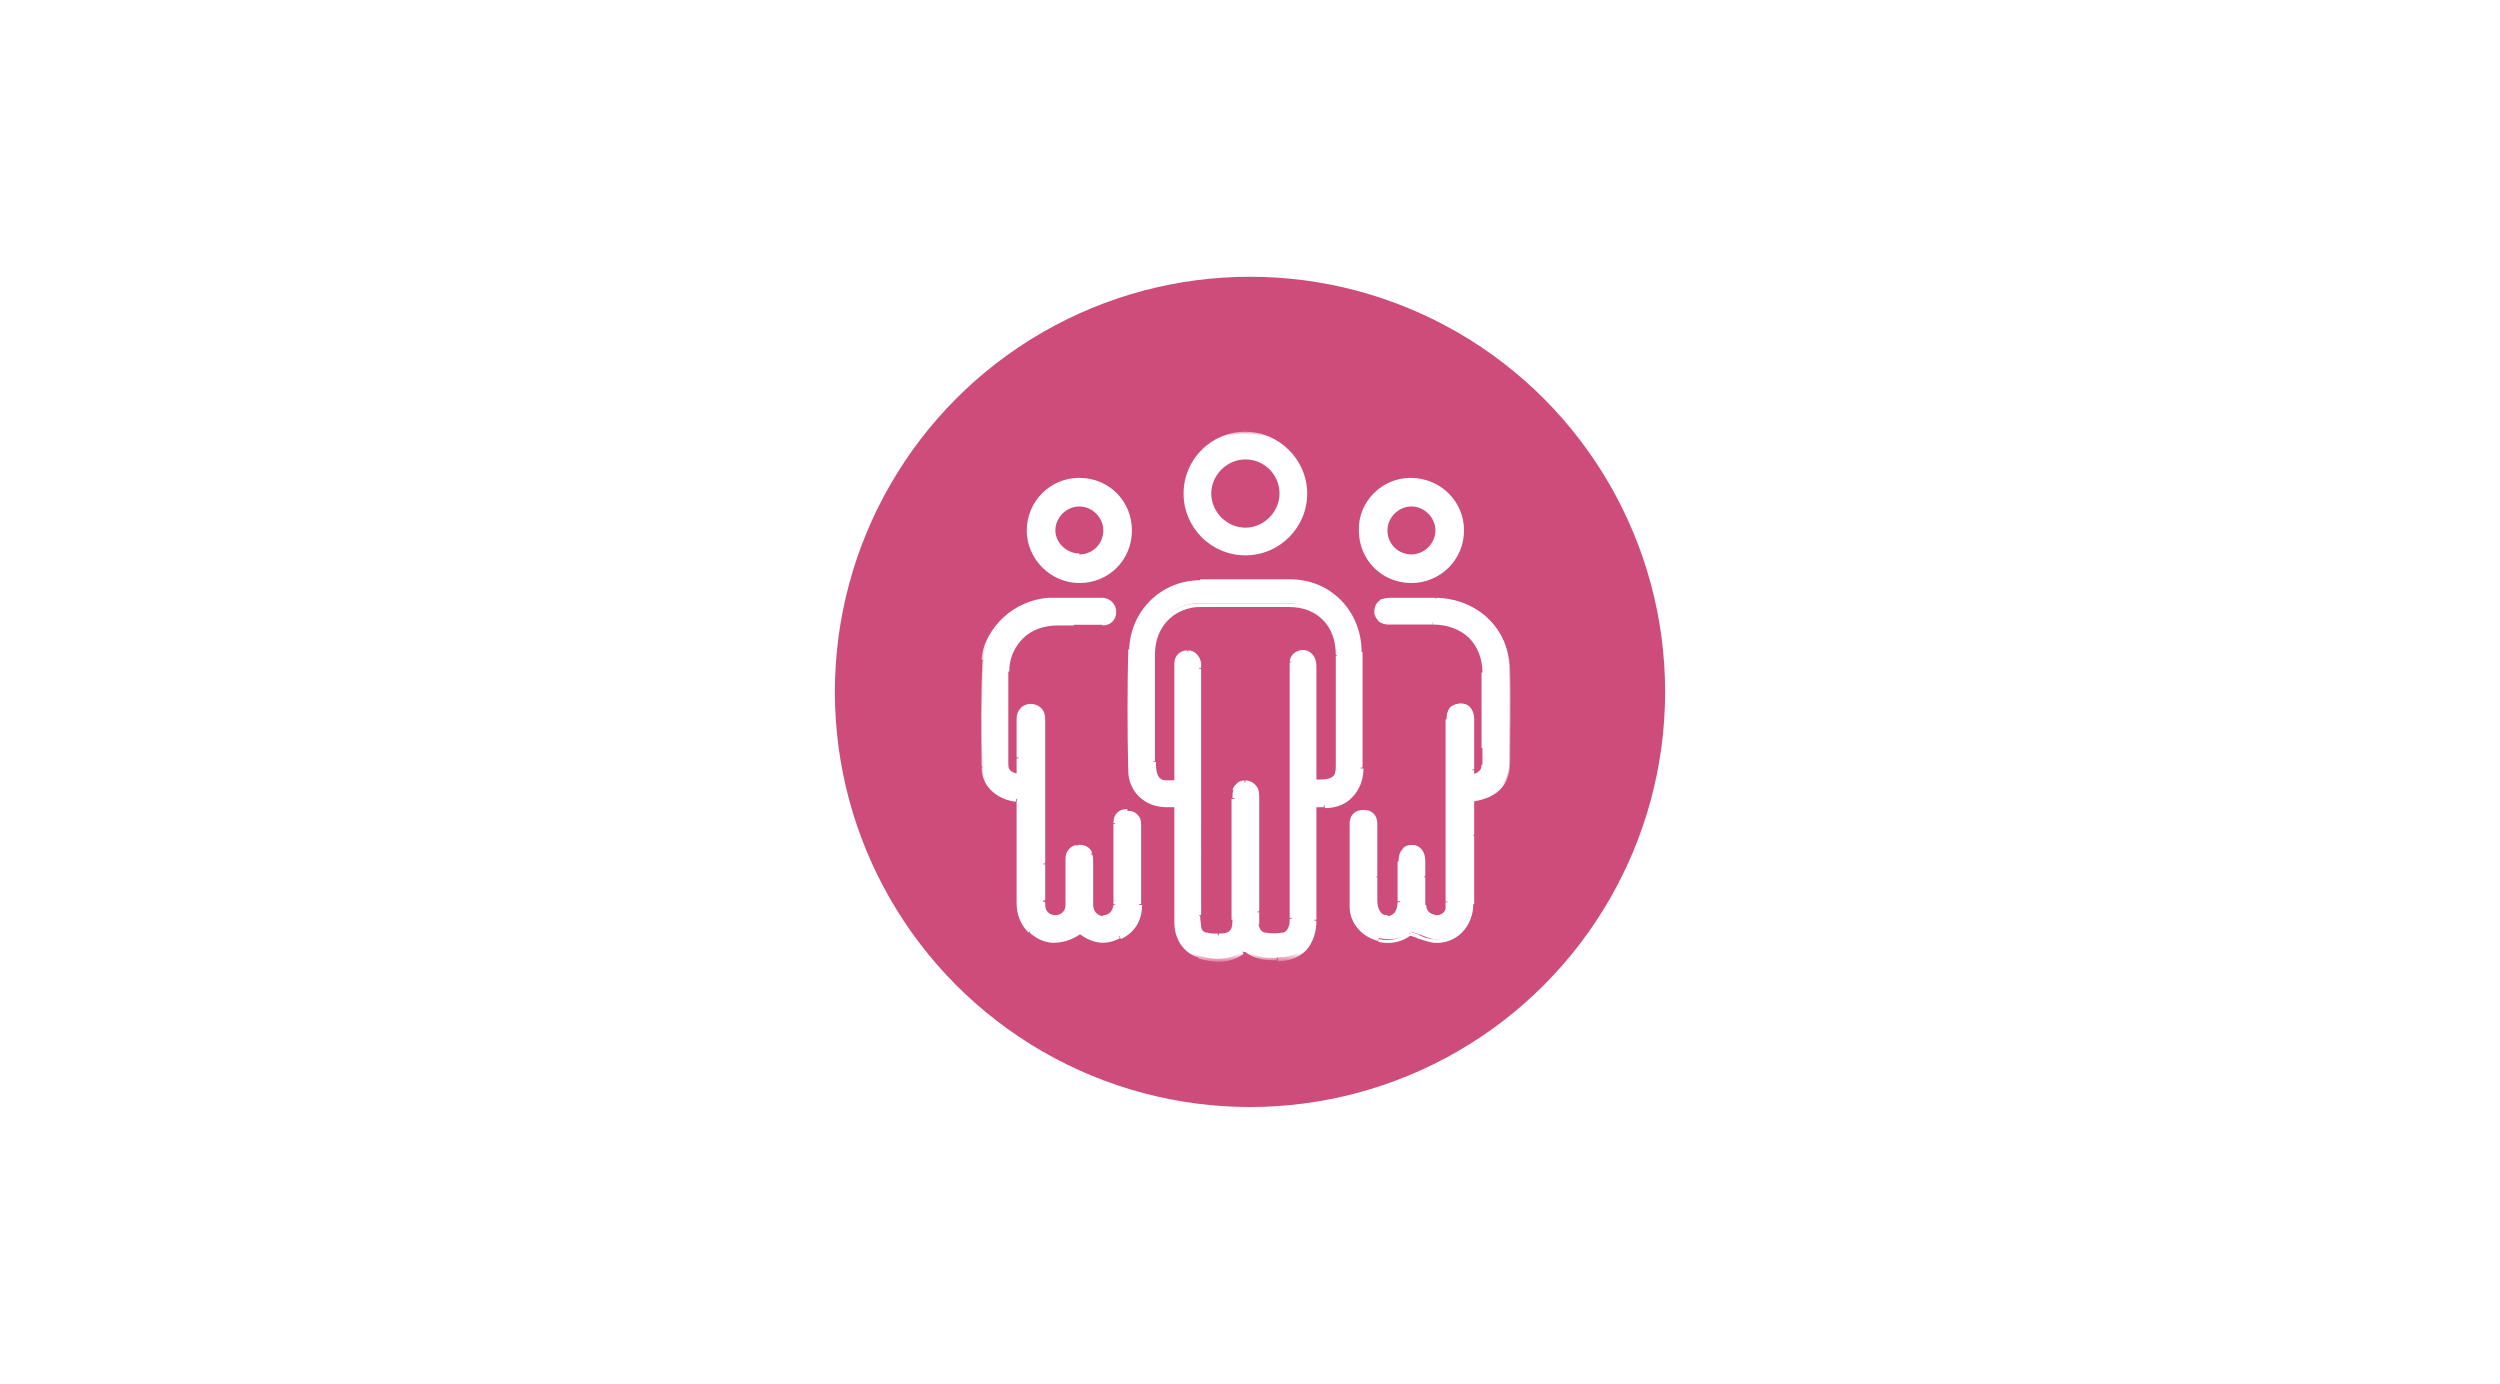 <?xml version="1.0" encoding="utf-8"?>
<!-- Generator: Adobe Illustrator 28.1.0, SVG Export Plug-In . SVG Version: 6.00 Build 0)  -->
<svg version="1.1" id="Layer_1" xmlns="http://www.w3.org/2000/svg" xmlns:xlink="http://www.w3.org/1999/xlink" x="0px" y="0px"
	 viewBox="0 0 271 150" style="enable-background:new 0 0 271 150;" xml:space="preserve">
<style type="text/css">
	.st0{fill:#CE4C7A;}
	.st1{fill-rule:evenodd;clip-rule:evenodd;fill:#FFFFFF;}
	.st2{fill:#FFFFFF;filter:url(#Adobe_OpacityMaskFilter);}
	.st3{fill-rule:evenodd;clip-rule:evenodd;}
	.st4{mask:url(#path-3-outside-1_34_4974_00000115487828541908078990000004583195939956022417_);fill:#FFFFFF;}
</style>
<g>
	<circle class="st0" cx="135.5" cy="75" r="45"/>
	<path class="st1" d="M135,60c3.6,0,6.5-2.9,6.5-6.5c0-3.6-3-6.5-6.5-6.5c-3.6,0-6.5,2.9-6.5,6.5C128.5,57.1,131.4,60,135,60z
		 M131.1,53.5c0-2.2,1.8-3.9,3.9-3.9c2.2,0,3.9,1.8,3.9,3.9c0,2.1-1.8,3.9-3.9,3.9C132.9,57.4,131.1,55.6,131.1,53.5z M142.5,88
		v-0.7h0h1c2.4,0,4-1.6,4-4c0-4.2,0-8.3,0-12.5c0-4.4-3.3-7.7-7.5-7.7c-3.3,0-6.6,0-9.9,0c-4.1,0-7.4,3.2-7.5,7.4
		c-0.1,4.4-0.1,8.7,0,13.1c0,2.2,1.7,3.8,3.9,3.8c0.2,0,0.5,0,0.7,0l0,0h0c0.1,0,0.3,0,0.4,0V88c0,1.1,0,2.2,0,3.3v0v0v0v0
		c0,2.9,0,5.8,0,8.7c0,1.7,0.9,3.2,2.4,3.6c1.6,0.5,3.3,0.5,4.8-0.5c0.1-0.1,0.4-0.1,0.4-0.1c1,0.8,2.1,0.9,3.3,0.8
		c2.5,0,4-1.6,4-4.2V88z M127.5,84v0.6h0c-0.1,0-0.1,0-0.1,0c0,0,0,0,0,0c-1.6,0.1-2.4,0.1-2.4-2.2c0-2.5,0-4.9,0-7.4l0,0l0,0v0l0,0
		v0c0-1.4,0-2.9,0-4.3c0-2.6,1.6-4.7,4-5.2c0.4-0.1,0.8-0.1,1.2-0.1c3.1,0,6.3,0,9.4,0c3.2,0,5.3,2.1,5.3,5.4c0,2.6,0,5.3,0,7.9v0
		c0,1.3,0,2.6,0,4c0,1.4-0.4,1.8-1.8,1.8h-0.7V84c0-1.3,0-2.6,0-3.9c0-2.6,0-5.2,0-7.9c0-0.8-0.3-1.3-0.9-1.5
		c-0.7-0.2-1.4,0.3-1.5,1c0,0.2,0,0.4,0,0.6v0v0v0c0,0,0,0,0,0.1c0,0,0,0.1,0,0.1c0,9,0,18,0,27c0,0.3,0,0.6-0.1,0.9
		c-0.1,0.5-0.4,0.8-0.9,0.9c-0.6,0.1-1.2,0.1-1.8,0c-0.5-0.1-0.9-0.6-0.9-1.1c0-0.3,0-0.7,0-1v0v0v0l0,0c0-0.1,0-0.2,0-0.3
		c0-1.4,0-2.7,0-4.1c0-2.7,0-5.5,0-8.2c0-0.3,0-0.6-0.1-0.9c-0.1-0.5-0.6-0.9-1.2-0.9c-0.6,0-1,0.3-1.1,0.9
		c-0.1,0.3-0.1,0.6-0.1,0.9c0,4.4,0,8.7,0,13.1c0,1.3-0.4,1.7-1.7,1.7c-1.8,0-2.1-0.2-2.1-2.1V72.6c0-0.1,0-0.1,0-0.2v0
		c0-0.2,0-0.4,0-0.6c-0.1-0.7-0.6-1.2-1.2-1.2c-0.6,0-1.2,0.5-1.2,1.2c0,0.1,0,0.3,0,0.4l0,0c0,0.1,0,0.1,0,0.2V84z M111.6,100.9
		c1.5,1.4,3.4,1.4,5.3,0.1l0,0l0.1,0l0,0c0.1,0,0.1,0.1,0.2,0.1c1.3,0.9,2.7,1.1,4.1,0.4c1.4-0.7,2.1-1.9,2.2-3.5c0-2.9,0-5.8,0-8.7
		c0-0.8-0.5-1.4-1.3-1.4c-0.8,0-1.3,0.5-1.3,1.3c0,0.2,0,0.5,0,0.7c0,0.1,0,0.2,0,0.3v7.3v0.1l0,0.1c0,0.1,0,0.2,0,0.4
		c-0.1,0.8-0.6,1.3-1.3,1.3c-0.7,0-1.3-0.5-1.3-1.4c0-0.9,0-1.9,0-2.8v0l0,0v0l0,0c0-0.6,0-1.3,0-1.9c0-0.3,0-0.6-0.1-0.8
		c-0.2-0.6-0.8-0.9-1.4-0.8c-0.6,0.1-1.1,0.6-1.1,1.3c0,0.8,0,1.7,0,2.5c0,0.8,0,1.7,0,2.5c0,0.8-0.6,1.3-1.3,1.3
		c-0.7,0-1.3-0.5-1.3-1.3c0-0.1,0-0.3,0-0.4c0,0,0-0.1,0-0.1v-3.9v0v0v0v0c0-5.1,0-10.3,0-15.4c0-0.3,0-0.6-0.1-0.9
		c-0.2-0.5-0.7-0.9-1.3-0.8c-0.6,0-1,0.3-1.2,0.9c-0.1,0.2-0.1,0.5-0.1,0.8c0,1.3,0,2.7,0,4v0l0,0v0v0v0c0,0.4,0,0.9,0,1.3v0.6
		c-0.9-0.1-1.3-0.5-1.3-1.4l0-1.3c0-2.8,0-5.7,0-8.5c0-3.1,2.3-5.2,5.4-5.2c0.6,0,1.2,0,1.9,0l0,0l0,0l0,0h0c1,0,2.1,0,3.1,0
		c0.8,0,1.3-0.6,1.3-1.3c0-0.7-0.6-1.3-1.3-1.3c-0.4,0-0.8,0-1.1,0h0l0,0h0l0,0h0l0,0l0,0l0,0c-1.6,0-3.1,0-4.7,0
		c-3.5,0.1-6.9,3.1-7.1,6.5c-0.2,3.8-0.2,7.7-0.1,11.5c0,1.9,1.5,3.2,3.4,3.5c0.1,0,0.2,0,0.2,0l0,0l0,0l0,0c0.1,0,0.2,0,0.2,0v0.7
		c0,1,0,2.1,0,3.1c0,2.4,0,4.9,0,7.3C110.4,99,110.8,100.1,111.6,100.9z M159.6,84.1c0.8-0.1,1.3-0.5,1.3-1.2c0-0.6,0-1.2,0-1.8v0v0
		l0,0c0-0.2,0-0.4,0-0.7c0-0.8,0-1.7,0-2.5c0-1.7,0-3.3,0-5c0-3.2-2.2-5.4-5.5-5.4c-0.5,0-1.1,0-1.6,0l0,0l0,0l0,0
		c-1.1,0-2.1,0-3.2,0c-0.7,0-1.2-0.4-1.3-1c-0.1-0.5,0.1-1.1,0.6-1.4c0.3-0.1,0.6-0.2,0.9-0.2c1.7,0,3.3,0,5,0
		c4.4,0,7.8,3.3,7.8,7.6c0.1,3.4,0,6.8,0,10.2c0,2.2-1.5,3.6-3.9,3.9v0.7c0,1,0,2.1,0,3.1c0,2.5,0,5,0,7.4c0,2.4-1.8,4.2-4.1,4
		c-0.6,0-1.1-0.3-1.7-0.5l0,0l0,0l0,0c-0.3-0.1-0.6-0.2-0.9-0.3c-0.9,0.7-2,1-3.4,0.7c-1.7-0.4-2.9-1.9-3-3.5c0-2.7,0-5.4,0-8v0l0-1
		c0-0.8,0.6-1.3,1.3-1.3c0.7,0,1.3,0.5,1.3,1.3c0,1.9,0,3.8,0,5.7v0v0l0,0v0c0,0.9,0,1.8,0,2.6c0,1.2,0.5,1.8,1.3,1.8
		c0.8,0,1.3-0.6,1.3-1.8v-0.8v-0.6c0-1,0-1.9,0-2.9c0-1,0.5-1.6,1.3-1.6c0.8,0,1.3,0.6,1.3,1.6c0,0.5,0,1.1,0,1.6c0,1,0,2.1,0,3.1
		c0,0.7,0.5,1.2,1.2,1.3c0.6,0.1,1.2-0.4,1.3-0.9c0.1-0.2,0.1-0.5,0.1-0.7v-0.1c0-3.1,0-6.2,0-9.2v0v0v0v-3.1c0-0.7,0-1.4,0-2.1
		c0-1.8,0-3.5,0-5.3c0-0.9,0.4-1.4,1.1-1.5c0.9-0.1,1.5,0.4,1.5,1.4c0,1.3,0,2.6,0,3.9v0v0v0c0,0.5,0,1.1,0,1.6L159.6,84.1
		L159.6,84.1z M153,63c-3,0-5.5-2.4-5.5-5.5c0-3,2.4-5.5,5.4-5.5c3.1,0,5.6,2.5,5.6,5.5C158.5,60.5,156,63,153,63L153,63z M153,60.3
		c1.5,0,2.8-1.3,2.8-2.8c0-1.5-1.3-2.8-2.8-2.8c-1.5,0-2.8,1.3-2.8,2.8C150.2,59,151.5,60.3,153,60.3z M111.5,57.5
		c0,3,2.5,5.5,5.5,5.5c3,0,5.5-2.4,5.5-5.5c0-3-2.4-5.5-5.5-5.5C114,52,111.5,54.5,111.5,57.5z M117,54.7c1.5,0,2.8,1.3,2.8,2.8
		c0,1.5-1.2,2.8-2.8,2.8c-1.5,0-2.8-1.2-2.8-2.7C114.2,56,115.5,54.7,117,54.7z"/>
	<defs>
		<filter id="Adobe_OpacityMaskFilter" filterUnits="userSpaceOnUse" x="106.3" y="46.8" width="57.4" height="57.4">
			<feColorMatrix  type="matrix" values="1 0 0 0 0  0 1 0 0 0  0 0 1 0 0  0 0 0 1 0"/>
		</filter>
	</defs>
	
		<mask maskUnits="userSpaceOnUse" x="106.3" y="46.8" width="57.4" height="57.4" id="path-3-outside-1_34_4974_00000115487828541908078990000004583195939956022417_">
		<rect x="105.5" y="46" class="st2" width="59" height="59"/>
		<path class="st3" d="M135,60c3.6,0,6.5-2.9,6.5-6.5c0-3.6-3-6.5-6.5-6.5c-3.6,0-6.5,2.9-6.5,6.5C128.5,57.1,131.4,60,135,60z
			 M131.1,53.5c0-2.2,1.8-3.9,3.9-3.9c2.2,0,3.9,1.8,3.9,3.9c0,2.1-1.8,3.9-3.9,3.9C132.9,57.4,131.1,55.6,131.1,53.5z M142.5,88
			v-0.7h0h1c2.4,0,4-1.6,4-4c0-4.2,0-8.3,0-12.5c0-4.4-3.3-7.7-7.5-7.7c-3.3,0-6.6,0-9.9,0c-4.1,0-7.4,3.2-7.5,7.4
			c-0.1,4.4-0.1,8.7,0,13.1c0,2.2,1.7,3.8,3.9,3.8c0.2,0,0.5,0,0.7,0l0,0h0c0.1,0,0.3,0,0.4,0V88c0,1.1,0,2.2,0,3.3v0v0v0v0
			c0,2.9,0,5.8,0,8.7c0,1.7,0.9,3.2,2.4,3.6c1.6,0.5,3.3,0.5,4.8-0.5c0.1-0.1,0.4-0.1,0.4-0.1c1,0.8,2.1,0.9,3.3,0.8
			c2.5,0,4-1.6,4-4.2V88z M127.5,84v0.6h0c-0.1,0-0.1,0-0.1,0c0,0,0,0,0,0c-1.6,0.1-2.4,0.1-2.4-2.2c0-2.5,0-4.9,0-7.4l0,0l0,0v0
			l0,0v0c0-1.4,0-2.9,0-4.3c0-2.6,1.6-4.7,4-5.2c0.4-0.1,0.8-0.1,1.2-0.1c3.1,0,6.3,0,9.4,0c3.2,0,5.3,2.1,5.3,5.4
			c0,2.6,0,5.3,0,7.9v0c0,1.3,0,2.6,0,4c0,1.4-0.4,1.8-1.8,1.8h-0.7V84c0-1.3,0-2.6,0-3.9c0-2.6,0-5.2,0-7.9c0-0.8-0.3-1.3-0.9-1.5
			c-0.7-0.2-1.4,0.3-1.5,1c0,0.2,0,0.4,0,0.6v0v0v0c0,0,0,0,0,0.1c0,0,0,0.1,0,0.1c0,9,0,18,0,27c0,0.3,0,0.6-0.1,0.9
			c-0.1,0.5-0.4,0.8-0.9,0.9c-0.6,0.1-1.2,0.1-1.8,0c-0.5-0.1-0.9-0.6-0.9-1.1c0-0.3,0-0.7,0-1v0v0v0l0,0c0-0.1,0-0.2,0-0.3
			c0-1.4,0-2.7,0-4.1c0-2.7,0-5.5,0-8.2c0-0.3,0-0.6-0.1-0.9c-0.1-0.5-0.6-0.9-1.2-0.9c-0.6,0-1,0.3-1.1,0.9
			c-0.1,0.3-0.1,0.6-0.1,0.9c0,4.4,0,8.7,0,13.1c0,1.3-0.4,1.7-1.7,1.7c-1.8,0-2.1-0.2-2.1-2.1V72.6c0-0.1,0-0.1,0-0.2v0
			c0-0.2,0-0.4,0-0.6c-0.1-0.7-0.6-1.2-1.2-1.2c-0.6,0-1.2,0.5-1.2,1.2c0,0.1,0,0.3,0,0.4l0,0c0,0.1,0,0.1,0,0.2V84z M111.6,100.9
			c1.5,1.4,3.4,1.4,5.3,0.1l0,0l0.1,0l0,0c0.1,0,0.1,0.1,0.2,0.1c1.3,0.9,2.7,1.1,4.1,0.4c1.4-0.7,2.1-1.9,2.2-3.5
			c0-2.9,0-5.8,0-8.7c0-0.8-0.5-1.4-1.3-1.4c-0.8,0-1.3,0.5-1.3,1.3c0,0.2,0,0.5,0,0.7c0,0.1,0,0.2,0,0.3v7.3v0.1l0,0.1
			c0,0.1,0,0.2,0,0.4c-0.1,0.8-0.6,1.3-1.3,1.3c-0.7,0-1.3-0.5-1.3-1.4c0-0.9,0-1.9,0-2.8v0l0,0v0l0,0c0-0.6,0-1.3,0-1.9
			c0-0.3,0-0.6-0.1-0.8c-0.2-0.6-0.8-0.9-1.4-0.8c-0.6,0.1-1.1,0.6-1.1,1.3c0,0.8,0,1.7,0,2.5c0,0.8,0,1.7,0,2.5
			c0,0.8-0.6,1.3-1.3,1.3c-0.7,0-1.3-0.5-1.3-1.3c0-0.1,0-0.3,0-0.4c0,0,0-0.1,0-0.1v-3.9v0v0v0v0c0-5.1,0-10.3,0-15.4
			c0-0.3,0-0.6-0.1-0.9c-0.2-0.5-0.7-0.9-1.3-0.8c-0.6,0-1,0.3-1.2,0.9c-0.1,0.2-0.1,0.5-0.1,0.8c0,1.3,0,2.7,0,4v0l0,0v0v0v0
			c0,0.4,0,0.9,0,1.3v0.6c-0.9-0.1-1.3-0.5-1.3-1.4l0-1.3c0-2.8,0-5.7,0-8.5c0-3.1,2.3-5.2,5.4-5.2c0.6,0,1.2,0,1.9,0l0,0l0,0l0,0h0
			c1,0,2.1,0,3.1,0c0.8,0,1.3-0.6,1.3-1.3c0-0.7-0.6-1.3-1.3-1.3c-0.4,0-0.8,0-1.1,0h0l0,0h0l0,0h0l0,0l0,0l0,0c-1.6,0-3.1,0-4.7,0
			c-3.5,0.1-6.9,3.1-7.1,6.5c-0.2,3.8-0.2,7.7-0.1,11.5c0,1.9,1.5,3.2,3.4,3.5c0.1,0,0.2,0,0.2,0l0,0l0,0l0,0c0.1,0,0.2,0,0.2,0v0.7
			c0,1,0,2.1,0,3.1c0,2.4,0,4.9,0,7.3C110.4,99,110.8,100.1,111.6,100.9z M159.6,84.1c0.8-0.1,1.3-0.5,1.3-1.2c0-0.6,0-1.2,0-1.8v0
			v0l0,0c0-0.2,0-0.4,0-0.7c0-0.8,0-1.7,0-2.5c0-1.7,0-3.3,0-5c0-3.2-2.2-5.4-5.5-5.4c-0.5,0-1.1,0-1.6,0l0,0l0,0l0,0
			c-1.1,0-2.1,0-3.2,0c-0.7,0-1.2-0.4-1.3-1c-0.1-0.5,0.1-1.1,0.6-1.4c0.3-0.1,0.6-0.2,0.9-0.2c1.7,0,3.3,0,5,0
			c4.4,0,7.8,3.3,7.8,7.6c0.1,3.4,0,6.8,0,10.2c0,2.2-1.5,3.6-3.9,3.9v0.7c0,1,0,2.1,0,3.1c0,2.5,0,5,0,7.4c0,2.4-1.8,4.2-4.1,4
			c-0.6,0-1.1-0.3-1.7-0.5l0,0l0,0l0,0c-0.3-0.1-0.6-0.2-0.9-0.3c-0.9,0.7-2,1-3.4,0.7c-1.7-0.4-2.9-1.9-3-3.5c0-2.7,0-5.4,0-8v0
			l0-1c0-0.8,0.6-1.3,1.3-1.3c0.7,0,1.3,0.5,1.3,1.3c0,1.9,0,3.8,0,5.7v0v0l0,0v0c0,0.9,0,1.8,0,2.6c0,1.2,0.5,1.8,1.3,1.8
			c0.8,0,1.3-0.6,1.3-1.8v-0.8v-0.6c0-1,0-1.9,0-2.9c0-1,0.5-1.6,1.3-1.6c0.8,0,1.3,0.6,1.3,1.6c0,0.5,0,1.1,0,1.6c0,1,0,2.1,0,3.1
			c0,0.7,0.5,1.2,1.2,1.3c0.6,0.1,1.2-0.4,1.3-0.9c0.1-0.2,0.1-0.5,0.1-0.7v-0.1c0-3.1,0-6.2,0-9.2v0v0v0v-3.1c0-0.7,0-1.4,0-2.1
			c0-1.8,0-3.5,0-5.3c0-0.9,0.4-1.4,1.1-1.5c0.9-0.1,1.5,0.4,1.5,1.4c0,1.3,0,2.6,0,3.9v0v0v0c0,0.5,0,1.1,0,1.6L159.6,84.1
			L159.6,84.1z M153,63c-3,0-5.5-2.4-5.5-5.5c0-3,2.4-5.5,5.4-5.5c3.1,0,5.6,2.5,5.6,5.5C158.5,60.5,156,63,153,63L153,63z
			 M153,60.3c1.5,0,2.8-1.3,2.8-2.8c0-1.5-1.3-2.8-2.8-2.8c-1.5,0-2.8,1.3-2.8,2.8C150.2,59,151.5,60.3,153,60.3z M111.5,57.5
			c0,3,2.5,5.5,5.5,5.5c3,0,5.5-2.4,5.5-5.5c0-3-2.4-5.5-5.5-5.5C114,52,111.5,54.5,111.5,57.5z M117,54.7c1.5,0,2.8,1.3,2.8,2.8
			c0,1.5-1.2,2.8-2.8,2.8c-1.5,0-2.8-1.2-2.8-2.7C114.2,56,115.5,54.7,117,54.7z"/>
	</mask>
	<path class="st4" d="M141.5,53.5l0.2,0v0L141.5,53.5z M135,60l0,0.2L135,60z M135,47l0-0.2l0,0L135,47z M128.5,53.5l-0.2,0v0
		L128.5,53.5z M135,49.6l0-0.2L135,49.6z M138.9,53.5l0.2,0l0,0L138.9,53.5z M135,57.4l0,0.2l0,0L135,57.4z M142.5,87.3v-0.2h-0.2
		v0.2H142.5z M143.5,87.3v0.2h0L143.5,87.3z M147.5,83.3l-0.2,0v0L147.5,83.3z M147.5,70.7l0.2,0l0,0L147.5,70.7z M139.9,63l0-0.2
		l0,0L139.9,63z M130.1,63l0-0.2l0,0L130.1,63z M122.6,70.5l0.2,0l0,0L122.6,70.5z M122.5,83.5l-0.2,0v0L122.5,83.5z M126.4,87.3
		l0-0.2l0,0L126.4,87.3z M127.1,87.3v-0.2h0L127.1,87.3z M127.1,87.3v0.2l0,0V87.3z M127.5,87.3h0.2v-0.2h-0.2V87.3z M127.5,91.3
		h-0.2l0,0H127.5z M127.5,91.3h0.2l0,0H127.5z M127.5,100l0.2,0l0,0L127.5,100z M130,103.7l-0.1,0.2l0,0L130,103.7z M134.7,103.2
		l-0.1-0.2v0L134.7,103.2z M135.2,103.1l0.1-0.2l0,0L135.2,103.1z M138.5,103.9l0-0.2l0,0L138.5,103.9z M127.5,84.7v0.2h0.2v-0.2
		H127.5z M127.5,84.7v-0.2h0l0,0L127.5,84.7z M127.4,84.7l0.1,0.2v0L127.4,84.7z M127.4,84.7v-0.2l0,0L127.4,84.7z M125,82.5l-0.2,0
		v0L125,82.5z M125,75.1h-0.2v0L125,75.1z M125,75.1h0.2v0L125,75.1z M125,70.8l-0.2,0v0L125,70.8z M129.1,65.7l0,0.2v0L129.1,65.7z
		 M130.3,65.6v0.2h0L130.3,65.6z M139.7,65.6l0,0.2l0,0L139.7,65.6z M145,71l0.2,0v0L145,71z M145,79h-0.2l0,0H145z M145,79l0.2,0v0
		H145z M142.5,84.8h-0.2V85h0.2V84.8z M142.5,80.1l-0.2,0L142.5,80.1z M142.5,72.2l0.2,0v0L142.5,72.2z M141.6,70.8l0.1-0.2l0,0
		L141.6,70.8z M140,71.8l-0.2,0v0L140,71.8z M140,72.4h0.2v0L140,72.4z M140,72.4h-0.2v0L140,72.4z M140,72.5l0.2,0l0,0L140,72.5z
		 M140,99.5l-0.2,0v0H140z M139.9,100.4l-0.2,0l0,0L139.9,100.4z M139,101.3l0-0.2h0L139,101.3z M137.2,101.3l0,0.2l0,0L137.2,101.3
		z M136.3,100.2l-0.2,0l0,0L136.3,100.2z M136.3,99.2l0.2,0v0H136.3z M136.3,99.2l-0.2,0v0H136.3z M136.3,98.9h0.2l0,0H136.3z
		 M136.3,86.5h-0.2v0L136.3,86.5z M136.2,85.6l0.2-0.1v0L136.2,85.6z M135,84.8l0,0.2l0,0L135,84.8z M133.8,85.6l0.2,0.1v0
		L133.8,85.6z M133.8,86.5l0.2,0v0H133.8z M132.1,101.4v0.2h0L132.1,101.4z M130,72.5l0.2,0v0H130z M130,72.5l-0.2,0v0H130z
		 M130,71.9l-0.2,0v0L130,71.9z M128.8,70.7l0,0.2h0L128.8,70.7z M127.5,71.9l-0.2,0v0L127.5,71.9z M127.5,72.3h0.2v0L127.5,72.3z
		 M127.5,72.3h-0.2v0L127.5,72.3z M117,101l0.1,0.2l-0.2-0.3L117,101z M111.6,100.9l0.1-0.1l0,0L111.6,100.9z M117,101l-0.1-0.2
		l-0.2,0.2l0.2,0.2L117,101z M117,101.1l0.1-0.2l0,0L117,101.1z M117,101.1l-0.1,0.2l0,0L117,101.1z M117.2,101.2l0.1-0.2l0,0
		L117.2,101.2z M121.3,101.6l-0.1-0.2l0,0L121.3,101.6z M123.5,98.1l-0.2,0l0,0L123.5,98.1z M123.5,89.3l-0.2,0v0L123.5,89.3z
		 M122.2,88l0,0.2h0L122.2,88z M120.9,89.3l0.2,0v0L120.9,89.3z M120.9,90l-0.2,0L120.9,90z M120.9,97.6h-0.2v0L120.9,97.6z
		 M120.9,97.7l-0.2,0v0L120.9,97.7z M120.9,97.8l-0.2,0v0L120.9,97.8z M120.9,98.1l0.2,0v0L120.9,98.1z M119.6,99.4l0,0.2l0,0
		L119.6,99.4z M118.3,98.1l-0.2,0v0L118.3,98.1z M118.3,95.3l0.2,0v0H118.3z M118.3,95.3l-0.2,0v0H118.3z M118.3,93.4l-0.2,0v0
		L118.3,93.4z M118.2,92.6l0.2-0.1v0L118.2,92.6z M116.7,91.8l0-0.2v0L116.7,91.8z M115.7,93.1l0.2,0v0L115.7,93.1z M115.7,95.6
		l0.2,0L115.7,95.6z M115.7,98.1l-0.2,0v0L115.7,98.1z M114.4,99.4l0-0.2l0,0L114.4,99.4z M113.1,98.1l-0.2,0v0L113.1,98.1z
		 M113.1,97.7l0.2,0L113.1,97.7z M113.1,97.5h-0.2l0,0H113.1z M113.1,93.7h0.2l0,0H113.1z M113.1,93.7h-0.2l0,0H113.1z M113.1,78.2
		l0.2,0v0L113.1,78.2z M113,77.3l-0.2,0.1v0L113,77.3z M111.7,76.5l0,0.2l0,0L111.7,76.5z M110.5,77.4l-0.2-0.1v0L110.5,77.4z
		 M110.4,78.1l0.2,0v0H110.4z M110.4,82.1h0.2v0L110.4,82.1z M110.4,82.1h-0.2v0L110.4,82.1z M110.4,82.1h0.2l0,0H110.4z
		 M110.4,84.1l0,0.2l0.2,0v-0.2H110.4z M109.1,82.7h0.2v0L109.1,82.7z M109.1,81.3l0.2,0l0,0L109.1,81.3z M109.1,72.8l-0.2,0l0,0
		L109.1,72.8z M114.6,67.6l0-0.2l0,0L114.6,67.6z M116.4,67.6l0,0.2h0V67.6z M116.4,67.6v-0.2l0,0V67.6z M119.5,67.5l0,0.2h0
		L119.5,67.5z M120.9,66.3l-0.2,0l0,0L120.9,66.3z M119.5,65l0-0.2l0,0L119.5,65z M118.4,65l0,0.2l0,0L118.4,65z M118.4,65l0,0.2
		l0,0L118.4,65z M118.4,65l0-0.2h0V65z M118.4,65l0,0.2h0V65z M113.7,65l0,0.2l0,0L113.7,65z M106.6,71.6l0.2,0l0,0L106.6,71.6z
		 M106.6,83.1l0.2,0l0,0L106.6,83.1z M109.9,86.7l0,0.2l0,0L109.9,86.7z M110.2,86.7l0-0.2l0,0L110.2,86.7z M110.2,86.7l0,0.2l0,0
		L110.2,86.7z M110.2,86.7l0,0.2v0L110.2,86.7z M110.2,86.7l0-0.2l0,0L110.2,86.7z M110.4,86.7h0.2v-0.2l-0.2,0L110.4,86.7z
		 M110.4,90.6l-0.2,0L110.4,90.6z M110.4,97.9l-0.2,0v0L110.4,97.9z M160.8,82.9l0.2,0l0,0L160.8,82.9z M159.6,84.1l0-0.2l0,0l0,0
		L159.6,84.1z M160.9,81.1h-0.2v0L160.9,81.1z M160.9,81.1h0.2v0L160.9,81.1z M160.8,72.9l0.2,0v0L160.8,72.9z M155.3,67.5v-0.2l0,0
		V67.5z M153.7,67.5v0.2h0L153.7,67.5z M153.7,67.5v-0.2l0,0V67.5z M150.5,67.5l0,0.2l0,0L150.5,67.5z M149.2,66.6l0.2-0.1v0
		L149.2,66.6z M149.7,65.2l-0.1-0.2v0L149.7,65.2z M150.6,65l0-0.2l0,0L150.6,65z M155.6,65l0,0.2l0,0L155.6,65z M163.5,72.6l-0.2,0
		l0,0L163.5,72.6z M163.5,82.8l0.2,0l0,0L163.5,82.8z M159.6,86.7l0-0.2l-0.2,0v0.2H159.6z M159.6,90.5l-0.2,0L159.6,90.5z
		 M159.6,98l-0.2,0l0,0L159.6,98z M155.4,102l0,0.2l0,0L155.4,102z M153.7,101.5l-0.1,0.2l0,0L153.7,101.5z M153.7,101.5l0.1-0.2
		l0,0L153.7,101.5z M153.7,101.5l0.1-0.2l0,0L153.7,101.5z M153.7,101.5l0.1-0.2l0,0L153.7,101.5z M152.8,101.2l0.1-0.2l-0.1,0
		l-0.1,0.1L152.8,101.2z M149.5,101.9l0,0.2l0,0L149.5,101.9z M146.5,98.3l0.2,0v0L146.5,98.3z M146.5,90.3l0.2,0v0H146.5z
		 M146.5,90.3l-0.2,0v0H146.5z M146.5,89.3l-0.2,0v0L146.5,89.3z M147.8,88l0-0.2l0,0L147.8,88z M149.1,89.3l-0.2,0v0L149.1,89.3z
		 M149.1,95l-0.2,0v0H149.1z M149.1,95l0.2,0v0H149.1z M149.1,97.7h0.2v0L149.1,97.7z M150.4,99.4l0-0.2l0,0L150.4,99.4z
		 M151.7,97.7h0.2l0,0H151.7z M151.7,96.9h0.2l0,0H151.7z M151.7,96.3l0.2,0l0,0L151.7,96.3z M151.7,93.4l-0.2,0v0L151.7,93.4z
		 M153.1,91.8l0-0.2l0,0L153.1,91.8z M154.3,93.4l0.2,0v0L154.3,93.4z M154.3,95l-0.2,0L154.3,95z M154.3,98.2l-0.2,0v0L154.3,98.2z
		 M155.5,99.4l0-0.2l0,0L155.5,99.4z M156.9,98.5l0.2,0v0L156.9,98.5z M156.9,97.8l-0.2,0v0L156.9,97.8z M156.9,97.7l-0.2,0v0
		L156.9,97.7z M156.9,88.5h-0.2v0L156.9,88.5z M156.9,88.5h0.2l0,0H156.9z M156.9,85.4h-0.2l0,0H156.9z M156.9,83.3l0.2,0
		L156.9,83.3z M156.9,78l0.2,0l0,0L156.9,78z M158,76.5l0,0.2v0L158,76.5z M159.6,77.9l-0.2,0v0L159.6,77.9z M159.6,81.8l-0.2,0v0
		H159.6z M159.6,81.8l0.2,0v0H159.6z M159.6,84.1h-0.2v0.3l0.3-0.1L159.6,84.1z M147.5,57.5l0.2,0L147.5,57.5z M153,63v-0.2l0,0V63z
		 M153,52l0-0.2l0,0L153,52z M158.5,57.5l0.2,0L158.5,57.5z M153,63v0.2h0L153,63z M155.8,57.5h-0.2v0L155.8,57.5z M153,54.7v0.2
		l0,0V54.7z M117,63v-0.2V63z M111.5,57.5l-0.2,0l0,0L111.5,57.5z M122.5,57.5l-0.2,0v0H122.5z M117,52v-0.2l0,0V52z M119.8,57.5
		l0.2,0v0H119.8z M117,54.7v0.2V54.7z M117,60.3v-0.2l0,0V60.3z M114.2,57.5l0.2,0l0,0L114.2,57.5z M141.3,53.5
		c0,3.5-2.8,6.3-6.3,6.3l0,0.4c3.7,0,6.7-3,6.7-6.7L141.3,53.5z M135,47.2c3.5,0,6.3,2.8,6.3,6.3l0.4,0c0-3.7-3.1-6.7-6.7-6.7
		L135,47.2z M128.7,53.5c0-3.5,2.8-6.3,6.3-6.3l0-0.4c-3.7,0-6.7,3-6.7,6.7L128.7,53.5z M135,59.8c-3.5,0-6.3-2.8-6.3-6.3l-0.4,0
		c0,3.7,3,6.7,6.7,6.7L135,59.8z M135,49.4c-2.3,0-4.1,1.8-4.1,4.1h0.4c0-2,1.7-3.7,3.7-3.7L135,49.4z M139.1,53.5
		c0-2.3-1.8-4.1-4.1-4.1l0,0.4c2.1,0,3.7,1.7,3.7,3.7L139.1,53.5z M135,57.6c2.2,0,4.1-1.8,4.1-4.1l-0.4,0c0,2-1.7,3.7-3.7,3.7
		L135,57.6z M130.9,53.5c0,2.3,1.9,4.1,4.1,4.1l0-0.4c-2,0-3.7-1.7-3.7-3.7H130.9z M142.3,87.3V88h0.4v-0.7H142.3z M142.5,87.1
		L142.5,87.1l0,0.4h0V87.1z M143.5,87.1h-1v0.4h1V87.1z M147.3,83.3c0,1.2-0.4,2.1-1,2.8c-0.7,0.7-1.6,1.1-2.7,1.1l0,0.4
		c1.2,0,2.3-0.4,3-1.2c0.7-0.7,1.2-1.8,1.2-3.1L147.3,83.3z M147.3,70.7c0,4.2,0,8.3,0,12.5l0.4,0c0-4.2,0-8.3,0-12.5L147.3,70.7z
		 M139.9,63.2c4.1,0,7.3,3.3,7.3,7.5l0.4,0c0-4.5-3.4-7.9-7.7-7.9L139.9,63.2z M130.1,63.2c3.3,0,6.6,0,9.9,0l0-0.4
		c-3.3,0-6.6,0-9.9,0L130.1,63.2z M122.8,70.5c0.1-4.1,3.3-7.2,7.3-7.2l0-0.4c-4.2,0-7.6,3.3-7.7,7.6L122.8,70.5z M122.7,83.5
		c0-4.4-0.1-8.7,0-13.1l-0.4,0c-0.1,4.4-0.1,8.7,0,13.1L122.7,83.5z M126.4,87.1c-2.1,0-3.6-1.5-3.7-3.6l-0.4,0c0,2.3,1.8,4,4.1,4
		L126.4,87.1z M127.1,87.1c-0.2,0-0.5,0-0.7,0l0,0.4c0.2,0,0.5,0,0.7,0L127.1,87.1z M127.1,87.1L127.1,87.1v0.4l0,0V87.1z
		 M127.1,87.1L127.1,87.1l0,0.4h0V87.1z M127.5,87.1c-0.1,0-0.3,0-0.4,0l0,0.4c0.1,0,0.3,0,0.4,0V87.1z M127.7,88v-0.7h-0.4V88
		H127.7z M127.7,91.3c0-1.1,0-2.2,0-3.3h-0.4c0,1.1,0,2.2,0,3.3L127.7,91.3z M127.7,91.3L127.7,91.3l-0.4,0v0H127.7z M127.7,91.3
		L127.7,91.3l-0.4,0v0H127.7z M127.7,91.3L127.7,91.3l-0.4,0v0H127.7z M127.7,91.3L127.7,91.3l-0.4,0v0H127.7z M127.7,100
		c0-2.9,0-5.8,0-8.7l-0.4,0c0,2.9,0,5.8,0,8.7L127.7,100z M130,103.5c-1.4-0.4-2.3-1.8-2.3-3.5l-0.4,0c0,1.8,1,3.3,2.6,3.8
		L130,103.5z M134.6,103c-1.4,1-3,1-4.6,0.5l-0.1,0.4c1.7,0.5,3.4,0.6,4.9-0.5L134.6,103z M135.3,102.9c-0.1-0.1-0.1-0.1-0.2-0.1
		c-0.1,0-0.1,0-0.2,0c-0.1,0-0.2,0.1-0.3,0.1l0.2,0.3c0,0,0.1,0,0.1,0c0,0,0.1,0,0.1,0c0,0,0,0,0,0L135.3,102.9z M138.4,103.7
		c-1.2,0-2.2-0.1-3.1-0.8l-0.3,0.3c1,0.8,2.2,0.9,3.4,0.9L138.4,103.7z M142.3,99.8c0,1.2-0.4,2.2-1,2.9c-0.7,0.7-1.6,1.1-2.8,1.1
		l0,0.4c1.3,0,2.3-0.4,3.1-1.2c0.7-0.8,1.1-1.9,1.1-3.2H142.3z M142.3,88v11.7h0.4V88H142.3z M127.7,84.7V84h-0.4v0.6H127.7z
		 M127.5,84.9L127.5,84.9l0-0.4h0V84.9z M127.5,84.9C127.5,84.9,127.5,84.9,127.5,84.9l0-0.4c-0.1,0-0.1,0-0.1,0L127.5,84.9z
		 M127.4,84.9C127.4,84.9,127.4,84.9,127.4,84.9c0.1,0,0.1,0,0.1,0l-0.2-0.4c0,0,0,0,0,0c0,0,0,0,0,0c0,0,0,0,0,0c0,0,0,0,0,0V84.9z
		 M124.8,82.5c0,1.2,0.2,1.8,0.7,2.2c0.2,0.2,0.5,0.2,0.8,0.3c0.3,0,0.7,0,1.1,0l0-0.4c-0.4,0-0.7,0-1,0c-0.3,0-0.5-0.1-0.6-0.2
		c-0.3-0.2-0.5-0.7-0.5-1.8L124.8,82.5z M124.8,75.1c0,2.5,0,4.9,0,7.4l0.4,0c0-2.5,0-4.9,0-7.4L124.8,75.1z M124.8,75.1L124.8,75.1
		h0.4l0,0H124.8z M124.8,75.1L124.8,75.1h0.4l0,0H124.8z M124.8,75.1L124.8,75.1l0.4,0v0H124.8z M124.8,75.1L124.8,75.1h0.4l0,0
		H124.8z M124.8,75.1L124.8,75.1l0.4,0v0H124.8z M124.8,70.8c0,1.4,0,2.9,0,4.3l0.4,0c0-1.4,0-2.9,0-4.3L124.8,70.8z M129,65.5
		c-2.5,0.5-4.2,2.6-4.2,5.4l0.4,0c0-2.5,1.5-4.5,3.9-5L129,65.5z M130.3,65.4c-0.4,0-0.8,0-1.3,0.1l0.1,0.4c0.4-0.1,0.8-0.1,1.2-0.1
		V65.4z M139.7,65.4c-3.1,0-6.3,0-9.4,0l0,0.4c3.1,0,6.3,0,9.4,0L139.7,65.4z M145.2,71c0-1.7-0.5-3.1-1.5-4.1c-1-1-2.3-1.5-4-1.5
		l0,0.4c1.6,0,2.8,0.5,3.7,1.4c0.9,0.9,1.4,2.2,1.4,3.8L145.2,71z M145.2,79c0-2.6,0-5.3,0-7.9l-0.4,0c0,2.6,0,5.3,0,7.9L145.2,79z
		 M145.2,79L145.2,79l-0.4,0v0H145.2z M145.2,83c0-1.3,0-2.6,0-4l-0.4,0c0,1.3,0,2.6,0,4H145.2z M143.2,85c0.7,0,1.2-0.1,1.6-0.4
		c0.3-0.3,0.4-0.9,0.4-1.6h-0.4c0,0.7-0.1,1.1-0.3,1.3c-0.2,0.2-0.6,0.3-1.3,0.3V85z M142.5,85h0.7v-0.4h-0.7V85z M142.3,84v0.7h0.4
		V84H142.3z M142.3,80.1c0,1.3,0,2.6,0,3.9h0.4c0-1.3,0-2.6,0-3.9L142.3,80.1z M142.3,72.2c0,2.6,0,5.2,0,7.9l0.4,0
		c0-2.6,0-5.2,0-7.9L142.3,72.2z M141.5,70.9c0.3,0.1,0.5,0.2,0.6,0.4c0.1,0.2,0.2,0.5,0.2,0.9l0.4,0c0-0.4-0.1-0.8-0.3-1.1
		c-0.2-0.3-0.5-0.5-0.8-0.6L141.5,70.9z M140.2,71.8c0.1-0.6,0.7-1,1.3-0.9l0.1-0.4c-0.8-0.2-1.7,0.3-1.8,1.2L140.2,71.8z
		 M140.2,72.4c0-0.2,0-0.4,0-0.6l-0.4,0c0,0.2,0,0.4,0,0.7L140.2,72.4z M140.2,72.4L140.2,72.4l-0.4,0v0H140.2z M140.2,72.4
		L140.2,72.4l-0.4,0v0H140.2z M140.2,72.4L140.2,72.4l-0.4,0v0H140.2z M140.2,72.5C140.2,72.5,140.2,72.4,140.2,72.5l-0.4-0.1
		c0,0,0,0,0,0.1L140.2,72.5z M140.2,72.6C140.2,72.5,140.2,72.5,140.2,72.6l-0.4-0.1c0,0,0,0.1,0,0.1H140.2z M140.2,99.5
		c0-9,0-18,0-27h-0.4c0,9,0,18,0,27L140.2,99.5z M140.1,100.5c0.1-0.3,0.1-0.6,0.1-0.9h-0.4c0,0.3,0,0.6-0.1,0.8L140.1,100.5z
		 M139,101.5c0.6-0.1,1-0.5,1.1-1l-0.4-0.1c-0.1,0.4-0.4,0.7-0.7,0.7L139,101.5z M137.2,101.5c0.6,0.1,1.2,0.1,1.8,0l0-0.4
		c-0.6,0.1-1.2,0.1-1.8,0L137.2,101.5z M136.1,100.2c0,0.7,0.5,1.3,1.1,1.3l0-0.4c-0.4,0-0.7-0.4-0.8-1L136.1,100.2z M136.1,99.2
		c0,0.3,0,0.7,0,1l0.4,0c0-0.3,0-0.7,0-1L136.1,99.2z M136.1,99.2L136.1,99.2l0.4,0v0H136.1z M136.1,99.2L136.1,99.2l0.4,0v0H136.1z
		 M136.1,99.2L136.1,99.2l0.4,0v0H136.1z M136.1,99.2L136.1,99.2h0.4l0,0H136.1z M136.1,98.9c0,0.1,0,0.2,0,0.3l0.4,0
		c0-0.1,0-0.2,0-0.3H136.1z M136.1,94.7c0,1.4,0,2.7,0,4.1l0.4,0c0-1.4,0-2.7,0-4.1H136.1z M136.1,86.5c0,2.7,0,5.5,0,8.2h0.4
		c0-2.7,0-5.5,0-8.2L136.1,86.5z M136,85.7c0.1,0.3,0.1,0.5,0.1,0.8h0.4c0-0.3,0-0.6-0.1-0.9L136,85.7z M135,85c0.5,0,0.9,0.3,1,0.7
		l0.4-0.1c-0.2-0.6-0.8-1-1.4-1L135,85z M134,85.7c0.1-0.2,0.2-0.4,0.3-0.5c0.2-0.1,0.4-0.2,0.6-0.2l0-0.4c-0.3,0-0.6,0.1-0.8,0.3
		c-0.2,0.2-0.4,0.4-0.5,0.7L134,85.7z M134,86.5c0-0.3,0-0.6,0.1-0.8l-0.4-0.1c-0.1,0.3-0.1,0.6-0.1,0.9H134z M133.9,99.7
		c0-4.4,0-8.7,0-13.1l-0.4,0c0,4.4,0,8.7,0,13.1H133.9z M132.1,101.6c0.7,0,1.1-0.1,1.5-0.4c0.3-0.3,0.4-0.8,0.4-1.5h-0.4
		c0,0.7-0.1,1-0.3,1.2c-0.2,0.2-0.5,0.3-1.2,0.3L132.1,101.6z M129.8,99.2c0,0.5,0,0.9,0.1,1.2c0.1,0.3,0.2,0.6,0.3,0.8
		c0.2,0.2,0.4,0.3,0.7,0.3c0.3,0.1,0.7,0.1,1.1,0.1v-0.4c-0.5,0-0.8,0-1.1-0.1c-0.3,0-0.4-0.1-0.5-0.2c-0.1-0.1-0.2-0.3-0.2-0.5
		c0-0.3-0.1-0.6-0.1-1.1H129.8z M129.8,72.6v26.6h0.4V72.6H129.8z M129.8,72.5c0,0.1,0,0.1,0,0.2h0.4c0-0.1,0-0.1,0-0.2L129.8,72.5z
		 M129.8,72.5L129.8,72.5l0.4,0v0H129.8z M129.8,71.9c0,0.2,0,0.4,0,0.5l0.4,0c0-0.2,0-0.4,0-0.6L129.8,71.9z M128.8,70.9
		c0.5,0,1,0.4,1,1l0.4,0c-0.1-0.8-0.7-1.4-1.4-1.4L128.8,70.9z M127.7,71.9c0.1-0.6,0.5-1,1-1l0-0.4c-0.8,0-1.4,0.6-1.4,1.4
		L127.7,71.9z M127.7,72.3c0-0.1,0-0.3,0-0.4l-0.4,0c0,0.2,0,0.3,0,0.5L127.7,72.3z M127.7,72.3L127.7,72.3h-0.4l0,0H127.7z
		 M127.7,72.5c0-0.1,0-0.1,0-0.2l-0.4,0c0,0.1,0,0.1,0,0.2H127.7z M127.7,84V72.5h-0.4V84H127.7z M116.9,100.9
		c-1,0.6-1.9,0.9-2.7,0.9c-0.9,0-1.7-0.4-2.3-1l-0.3,0.3c0.8,0.7,1.7,1.1,2.6,1.1c1,0,2-0.3,3-1L116.9,100.9z M117.1,101.2
		L117.1,101.2l-0.2-0.3l0,0L117.1,101.2z M117.1,100.9L117.1,100.9l-0.3,0.3l0.1,0L117.1,100.9z M117.2,100.9L117.2,100.9l-0.2,0.3
		l0,0L117.2,100.9z M117.3,101c-0.1,0-0.1-0.1-0.2-0.1l-0.2,0.3c0.1,0,0.1,0.1,0.2,0.1L117.3,101z M121.2,101.4
		c-1.4,0.7-2.7,0.5-3.9-0.4l-0.2,0.3c1.4,1,2.8,1.2,4.3,0.4L121.2,101.4z M123.3,98.1c0,1.5-0.7,2.6-2,3.3l0.2,0.4
		c1.5-0.7,2.3-2,2.3-3.7L123.3,98.1z M123.3,89.3c0,2.9,0,5.8,0,8.7l0.4,0c0-2.9,0-5.8,0-8.7L123.3,89.3z M122.2,88.2
		c0.3,0,0.6,0.1,0.8,0.3c0.2,0.2,0.3,0.5,0.3,0.9l0.4,0c0-0.5-0.1-0.8-0.4-1.1c-0.3-0.3-0.6-0.4-1.1-0.4L122.2,88.2z M121.1,89.3
		c0-0.4,0.1-0.7,0.3-0.9c0.2-0.2,0.4-0.3,0.8-0.3l0-0.4c-0.4,0-0.8,0.1-1.1,0.4c-0.3,0.3-0.4,0.7-0.4,1.1L121.1,89.3z M121.1,90
		c0-0.2,0-0.5,0-0.7l-0.4,0c0,0.2,0,0.5,0,0.7L121.1,90z M121.1,90.3c0-0.1,0-0.2,0-0.3l-0.4,0c0,0.1,0,0.2,0,0.3H121.1z
		 M121.1,97.6v-7.3h-0.4v7.3H121.1z M121.1,97.7L121.1,97.7l-0.4-0.1v0.1L121.1,97.7z M121.1,97.7L121.1,97.7l-0.4-0.1l0,0.1
		L121.1,97.7z M121.1,98.1c0-0.1,0-0.3,0-0.4l-0.4,0c0,0.1,0,0.2,0,0.3L121.1,98.1z M119.6,99.6c0.8,0,1.4-0.6,1.5-1.5l-0.4,0
		c-0.1,0.7-0.5,1.1-1.1,1.1L119.6,99.6z M118.1,98.1c0,0.9,0.7,1.6,1.5,1.6l0-0.4c-0.6,0-1.1-0.5-1.1-1.2L118.1,98.1z M118.1,95.3
		c0,0.9,0,1.9,0,2.8l0.4,0c0-0.9,0-1.8,0-2.8L118.1,95.3z M118.1,95.3L118.1,95.3l0.4,0v0H118.1z M118.1,95.3L118.1,95.3h0.4l0,0
		H118.1z M118.1,95.3L118.1,95.3l0.4,0v0H118.1z M118.1,95.3L118.1,95.3h0.4l0,0H118.1z M118.1,93.4c0,0.6,0,1.3,0,1.9l0.4,0
		c0-0.6,0-1.3,0-1.9L118.1,93.4z M118,92.7c0.1,0.2,0.1,0.5,0.1,0.8l0.4,0c0-0.3,0-0.6-0.1-0.9L118,92.7z M116.8,92
		c0.6-0.1,1.1,0.2,1.2,0.6l0.4-0.1c-0.2-0.7-0.9-1-1.6-0.9L116.8,92z M115.9,93.1c0-0.6,0.4-1,0.9-1.1l-0.1-0.4
		c-0.7,0.1-1.2,0.7-1.2,1.5L115.9,93.1z M115.9,95.6c0-0.8,0-1.7,0-2.5l-0.4,0c0,0.8,0,1.7,0,2.5L115.9,95.6z M115.9,98.1
		c0-0.8,0-1.7,0-2.5l-0.4,0c0,0.8,0,1.7,0,2.5L115.9,98.1z M114.4,99.6c0.8,0,1.5-0.7,1.5-1.5l-0.4,0c0,0.7-0.5,1.1-1.1,1.1
		L114.4,99.6z M112.9,98.1c0,0.9,0.7,1.5,1.5,1.5l0-0.4c-0.6,0-1.1-0.4-1.1-1.1L112.9,98.1z M112.9,97.7c0,0.1,0,0.3,0,0.5l0.4,0
		c0-0.1,0-0.3,0-0.4L112.9,97.7z M112.9,97.5c0,0,0,0.1,0,0.1l0.4,0c0,0,0-0.1,0-0.2H112.9z M112.9,93.7v3.9h0.4v-3.9H112.9z
		 M112.9,93.7L112.9,93.7l0.4,0v0H112.9z M112.9,93.7L112.9,93.7l0.4,0v0H112.9z M112.9,93.7L112.9,93.7l0.4,0v0H112.9z M112.9,93.7
		L112.9,93.7l0.4,0v0H112.9z M112.9,78.2c0,5.1,0,10.3,0,15.4h0.4c0-5.1,0-10.3,0-15.4L112.9,78.2z M112.8,77.4
		c0.1,0.3,0.1,0.5,0.1,0.8l0.4,0c0-0.3,0-0.6-0.1-0.9L112.8,77.4z M111.7,76.7c0.5,0,0.9,0.3,1.1,0.7l0.4-0.1c-0.2-0.6-0.8-1-1.5-1
		L111.7,76.7z M110.7,77.4c0.1-0.2,0.2-0.4,0.4-0.5c0.2-0.1,0.4-0.2,0.6-0.2l0-0.4c-0.3,0-0.6,0.1-0.9,0.3c-0.2,0.2-0.4,0.4-0.5,0.7
		L110.7,77.4z M110.6,78.1c0-0.3,0-0.5,0.1-0.7l-0.4-0.1c-0.1,0.3-0.1,0.6-0.1,0.8H110.6z M110.6,82.1c0-1.3,0-2.7,0-4l-0.4,0
		c0,1.3,0,2.7,0,4L110.6,82.1z M110.6,82.1L110.6,82.1l-0.4,0v0H110.6z M110.6,82.1L110.6,82.1h-0.4l0,0H110.6z M110.6,82.1
		L110.6,82.1l-0.4,0v0H110.6z M110.6,82.1L110.6,82.1l-0.4,0v0H110.6z M110.6,82.1L110.6,82.1l-0.4,0v0L110.6,82.1z M110.6,83.5
		c0-0.4,0-0.9,0-1.3l-0.4,0c0,0.4,0,0.9,0,1.3H110.6z M110.6,84.1v-0.6h-0.4v0.6H110.6z M108.9,82.7c0,0.5,0.1,0.9,0.3,1.1
		c0.3,0.3,0.6,0.4,1.1,0.5l0.1-0.4c-0.4-0.1-0.7-0.2-0.9-0.4c-0.2-0.2-0.2-0.4-0.2-0.9H108.9z M108.9,81.3l0,1.3l0.4,0l0-1.3
		L108.9,81.3z M108.9,72.8c0,2.8,0,5.7,0,8.5l0.4,0c0-2.8,0-5.7,0-8.5L108.9,72.8z M114.6,67.4c-1.6,0-3,0.6-4,1.5
		c-1,1-1.6,2.3-1.6,3.9l0.4,0c0-1.5,0.6-2.7,1.5-3.6c0.9-0.9,2.2-1.4,3.8-1.4L114.6,67.4z M116.4,67.4c-0.6,0-1.2,0-1.9,0l0,0.4
		c0.6,0,1.2,0,1.9,0L116.4,67.4z M116.4,67.4L116.4,67.4v0.4l0,0V67.4z M116.4,67.4L116.4,67.4v0.4l0,0V67.4z M116.4,67.4
		L116.4,67.4v0.4l0,0V67.4z M116.4,67.4L116.4,67.4l0,0.4h0V67.4z M119.5,67.3c-1,0-2.1,0-3.1,0l0,0.4c1,0,2.1,0,3.1,0L119.5,67.3z
		 M120.7,66.3c0,0.6-0.5,1.1-1.2,1.1l0,0.4c0.9,0,1.5-0.6,1.5-1.5L120.7,66.3z M119.5,65.2c0.7,0,1.1,0.5,1.1,1.1l0.4,0
		c0-0.8-0.7-1.5-1.5-1.5L119.5,65.2z M118.4,65.2c0.4,0,0.8,0,1.1,0l0-0.4c-0.4,0-0.8,0-1.1,0L118.4,65.2z M118.4,65.2L118.4,65.2
		l0-0.4h0L118.4,65.2z M118.4,65.2L118.4,65.2l0-0.4l0,0L118.4,65.2z M118.4,65.2L118.4,65.2l0-0.4h0L118.4,65.2z M118.4,65.2
		L118.4,65.2l0-0.4l0,0L118.4,65.2z M118.4,65.2L118.4,65.2l0-0.4h0V65.2z M118.4,65.2L118.4,65.2v-0.4l0,0V65.2z M118.4,65.2
		L118.4,65.2v-0.4l0,0V65.2z M118.4,65.2L118.4,65.2v-0.4l0,0V65.2z M113.7,65.2c1.5-0.1,3.1,0,4.7,0l0-0.4c-1.6,0-3.1,0-4.7,0
		L113.7,65.2z M106.8,71.6c0.1-1.7,1-3.2,2.2-4.4c1.3-1.2,3-1.9,4.7-2l0-0.4c-1.8,0.1-3.6,0.9-4.9,2.1c-1.3,1.2-2.3,2.9-2.4,4.6
		L106.8,71.6z M106.8,83.1c-0.1-3.8-0.1-7.7,0.1-11.5l-0.4,0c-0.2,3.8-0.2,7.7-0.1,11.5L106.8,83.1z M110,86.5
		c-1.8-0.3-3.2-1.6-3.2-3.3l-0.4,0c0,2,1.6,3.4,3.6,3.7L110,86.5z M110.2,86.5c-0.1,0-0.2,0-0.2,0l-0.1,0.4c0.1,0,0.2,0,0.2,0
		L110.2,86.5z M110.2,86.5L110.2,86.5l-0.1,0.4l0,0L110.2,86.5z M110.2,86.5L110.2,86.5l-0.1,0.4l0,0L110.2,86.5z M110.2,86.5
		L110.2,86.5l-0.1,0.4l0,0L110.2,86.5z M110.5,86.5c-0.1,0-0.2,0-0.2,0l-0.1,0.4c0.1,0,0.2,0,0.2,0L110.5,86.5z M110.6,87.5v-0.7
		h-0.4v0.7H110.6z M110.6,90.6c0-1,0-2.1,0-3.1h-0.4c0,1,0,2.1,0,3.1L110.6,90.6z M110.6,97.9c0-2.4,0-4.9,0-7.3l-0.4,0
		c0,2.4,0,4.9,0,7.3L110.6,97.9z M111.8,100.8c-0.8-0.8-1.2-1.8-1.2-2.9l-0.4,0c0,1.2,0.4,2.3,1.3,3.2L111.8,100.8z M160.6,82.9
		c0,0.3-0.1,0.6-0.3,0.7c-0.2,0.2-0.4,0.3-0.8,0.3l0,0.4c0.4,0,0.8-0.2,1.1-0.4c0.3-0.2,0.4-0.6,0.4-1L160.6,82.9z M160.7,81.1
		c0,0.6,0,1.2,0,1.8l0.4,0c0-0.6,0-1.2,0-1.8L160.7,81.1z M160.7,81.1L160.7,81.1l0.4,0v0H160.7z M160.7,81.1L160.7,81.1l0.4,0v0
		H160.7z M160.7,81.1L160.7,81.1h0.4l0,0H160.7z M160.6,80.4c0,0.2,0,0.4,0,0.7l0.4,0c0-0.2,0-0.4,0-0.7H160.6z M160.6,77.9
		c0,0.8,0,1.7,0,2.5h0.4c0-0.8,0-1.7,0-2.5L160.6,77.9z M160.6,72.9c0,1.7,0,3.3,0,5l0.4,0c0-1.7,0-3.3,0-5L160.6,72.9z M155.3,67.7
		c1.6,0,2.9,0.5,3.9,1.4c0.9,0.9,1.5,2.2,1.5,3.8l0.4,0c0-1.7-0.6-3.1-1.6-4c-1-1-2.4-1.5-4.1-1.5L155.3,67.7z M153.7,67.7
		c0.5,0,1.1,0,1.6,0l0-0.4c-0.5,0-1.1,0-1.6,0L153.7,67.7z M153.7,67.7L153.7,67.7v-0.4l0,0V67.7z M153.7,67.7L153.7,67.7v-0.4l0,0
		V67.7z M153.7,67.7L153.7,67.7v-0.4l0,0V67.7z M150.5,67.7c1.1,0,2.1,0,3.2,0v-0.4c-1.1,0-2.1,0-3.2,0L150.5,67.7z M149,66.6
		c0.1,0.3,0.3,0.6,0.5,0.8c0.3,0.2,0.6,0.3,1,0.3l0-0.4c-0.3,0-0.6-0.1-0.7-0.2c-0.2-0.1-0.3-0.3-0.4-0.6L149,66.6z M149.7,65
		c-0.6,0.3-0.8,1-0.7,1.6l0.4-0.1c-0.1-0.5,0.1-1,0.5-1.2L149.7,65z M150.6,64.8c-0.3,0-0.7,0.1-1,0.2l0.2,0.4
		c0.2-0.1,0.5-0.2,0.8-0.2L150.6,64.8z M155.6,64.8c-1.7,0-3.3,0-5,0l0,0.4c1.7,0,3.3,0,5,0L155.6,64.8z M163.7,72.6
		c-0.1-4.4-3.6-7.7-8-7.8l0,0.4c4.3,0,7.6,3.2,7.6,7.4L163.7,72.6z M163.7,82.8c0-3.4,0.1-6.8,0-10.2l-0.4,0c0.1,3.4,0,6.8,0,10.2
		L163.7,82.8z M159.6,86.9c1.3-0.2,2.3-0.6,3-1.3c0.7-0.7,1.1-1.7,1.1-2.8l-0.4,0c0,1-0.4,1.9-1,2.5c-0.6,0.6-1.6,1.1-2.7,1.2
		L159.6,86.9z M159.8,87.4v-0.7h-0.4v0.7H159.8z M159.8,90.5c0-1,0-2.1,0-3.1h-0.4c0,1,0,2.1,0,3.1L159.8,90.5z M159.8,98
		c0-2.5,0-5,0-7.4l-0.4,0c0,2.5,0,5,0,7.4L159.8,98z M155.4,102.2c2.4,0.2,4.3-1.7,4.3-4.2l-0.4,0c0,2.3-1.7,4-3.9,3.8L155.4,102.2z
		 M153.6,101.7c0.6,0.2,1.2,0.4,1.8,0.5l0-0.4c-0.5,0-1.1-0.2-1.7-0.5L153.6,101.7z M153.6,101.7L153.6,101.7l0.2-0.4l0,0
		L153.6,101.7z M153.6,101.7L153.6,101.7l0.2-0.4l0,0L153.6,101.7z M153.6,101.7L153.6,101.7l0.1-0.4l0,0L153.6,101.7z M152.8,101.4
		c0.3,0.1,0.6,0.2,0.9,0.3l0.1-0.4c-0.3-0.1-0.6-0.2-0.9-0.3L152.8,101.4z M149.4,102.1c1.4,0.3,2.6,0,3.5-0.7l-0.2-0.3
		c-0.8,0.6-1.9,1-3.2,0.7L149.4,102.1z M146.3,98.3c0,1.8,1.4,3.3,3.1,3.7l0.1-0.4c-1.6-0.4-2.8-1.8-2.8-3.3L146.3,98.3z
		 M146.3,90.3c0,2.7,0,5.4,0,8l0.4,0c0-2.7,0-5.3,0-8L146.3,90.3z M146.3,90.3L146.3,90.3l0.4,0v0H146.3z M146.3,89.3l0,1l0.4,0l0-1
		L146.3,89.3z M147.8,87.8c-0.4,0-0.8,0.1-1.1,0.4c-0.3,0.3-0.4,0.7-0.4,1.1l0.4,0c0-0.4,0.1-0.6,0.3-0.8c0.2-0.2,0.5-0.3,0.8-0.3
		L147.8,87.8z M149.3,89.3c0-0.4-0.1-0.8-0.4-1.1c-0.3-0.3-0.6-0.4-1.1-0.4l0,0.4c0.3,0,0.6,0.1,0.8,0.3c0.2,0.2,0.3,0.5,0.3,0.8
		L149.3,89.3z M149.3,95c0-1.9,0-3.8,0-5.7l-0.4,0c0,1.9,0,3.8,0,5.7L149.3,95z M149.3,95L149.3,95l-0.4,0v0H149.3z M149.3,95
		L149.3,95l-0.4,0v0H149.3z M149.3,95L149.3,95h-0.4l0,0H149.3z M149.3,95L149.3,95l-0.4,0v0H149.3z M149.3,97.7c0-0.9,0-1.8,0-2.6
		l-0.4,0c0,0.9,0,1.8,0,2.6L149.3,97.7z M150.4,99.2c-0.4,0-0.6-0.1-0.8-0.4c-0.2-0.3-0.3-0.7-0.3-1.2h-0.4c0,0.6,0.1,1.1,0.4,1.4
		c0.3,0.4,0.7,0.5,1.2,0.5L150.4,99.2z M151.5,97.7c0,0.5-0.1,0.9-0.3,1.2c-0.2,0.2-0.4,0.4-0.8,0.4l0,0.4c0.5,0,0.9-0.2,1.1-0.5
		c0.3-0.3,0.4-0.8,0.4-1.4H151.5z M151.5,96.9v0.8h0.4v-0.8L151.5,96.9z M151.5,96.3v0.6l0.4,0v-0.6L151.5,96.3z M151.5,93.4
		c0,1,0,1.9,0,2.9l0.4,0c0-1,0-1.9,0-2.9L151.5,93.4z M153.1,91.6c-0.5,0-0.9,0.1-1.1,0.5c-0.3,0.3-0.4,0.8-0.4,1.3l0.4,0
		c0-0.5,0.1-0.8,0.3-1.1c0.2-0.2,0.4-0.3,0.8-0.3L153.1,91.6z M154.5,93.4c0-0.5-0.1-1-0.4-1.3c-0.3-0.3-0.6-0.5-1.1-0.5l0,0.4
		c0.4,0,0.6,0.1,0.8,0.3c0.2,0.2,0.3,0.6,0.3,1L154.5,93.4z M154.5,95c0-0.5,0-1.1,0-1.7l-0.4,0c0,0.5,0,1.1,0,1.6L154.5,95z
		 M154.5,98.2c0-1,0-2.1,0-3.1l-0.4,0c0,1,0,2.1,0,3.1L154.5,98.2z M155.6,99.2c-0.6-0.1-1-0.5-1-1.1l-0.4,0c0,0.8,0.6,1.4,1.4,1.5
		L155.6,99.2z M156.7,98.5c-0.1,0.5-0.6,0.8-1.1,0.8l0,0.4c0.7,0.1,1.4-0.4,1.6-1.1L156.7,98.5z M156.7,97.8c0,0.3,0,0.5,0,0.7
		l0.4,0.1c0.1-0.3,0.1-0.5,0.1-0.8L156.7,97.8z M156.7,97.7L156.7,97.7l0.4,0.1v-0.1L156.7,97.7z M156.7,88.5c0,3.1,0,6.2,0,9.2
		l0.4,0c0-3.1,0-6.2,0-9.2L156.7,88.5z M156.7,88.5L156.7,88.5l0.4,0v0H156.7z M156.7,88.5L156.7,88.5l0.4,0v0H156.7z M156.7,88.5
		L156.7,88.5l0.4,0v0H156.7z M156.7,85.4v3.1h0.4v-3.1L156.7,85.4z M156.7,83.3c0,0.7,0,1.4,0,2.1h0.4c0-0.7,0-1.4,0-2.1L156.7,83.3
		z M156.7,78c0,1.8,0,3.5,0,5.3l0.4,0c0-1.8,0-3.5,0-5.3L156.7,78z M158,76.3c-0.4,0.1-0.7,0.2-0.9,0.5c-0.2,0.3-0.3,0.7-0.3,1.2
		l0.4,0c0-0.4,0.1-0.7,0.2-0.9c0.2-0.2,0.4-0.3,0.7-0.4L158,76.3z M159.8,77.9c0-0.5-0.2-1-0.5-1.3c-0.3-0.3-0.8-0.4-1.3-0.3
		l0.1,0.4c0.4-0.1,0.7,0,0.9,0.2c0.2,0.2,0.4,0.5,0.4,1L159.8,77.9z M159.8,81.8c0-1.3,0-2.6,0-3.9l-0.4,0c0,1.3,0,2.6,0,3.9
		L159.8,81.8z M159.8,81.8L159.8,81.8l-0.4,0v0H159.8z M159.8,81.8L159.8,81.8l-0.4,0v0H159.8z M159.8,81.8L159.8,81.8l-0.4,0v0
		H159.8z M159.8,83.4c0-0.5,0-1.1,0-1.6l-0.4,0c0,0.5,0,1.1,0,1.6H159.8z M159.8,84.1v-0.6h-0.4v0.6H159.8z M159.5,83.9L159.5,83.9
		l0.2,0.4l0,0L159.5,83.9z M147.3,57.5c0,3.2,2.5,5.7,5.7,5.7l0-0.4c-2.9,0-5.3-2.3-5.3-5.3L147.3,57.5z M152.9,51.8
		c-3.1,0-5.7,2.6-5.6,5.7l0.4,0c0-2.9,2.3-5.3,5.3-5.3L152.9,51.8z M158.7,57.5c0-3.2-2.6-5.7-5.8-5.7l0,0.4c2.9,0,5.4,2.4,5.3,5.3
		L158.7,57.5z M153,63.2c3.1,0,5.7-2.5,5.7-5.7l-0.4,0c0,2.9-2.4,5.3-5.3,5.3L153,63.2z M153,63.2L153,63.2l0-0.4h0V63.2z
		 M155.6,57.5c0,1.4-1.2,2.6-2.6,2.6v0.4c1.6,0,3-1.3,3-3L155.6,57.5z M153,54.9c1.4,0,2.6,1.2,2.6,2.6h0.4c0-1.6-1.4-3-3-3
		L153,54.9z M150.4,57.5c0-1.4,1.2-2.6,2.6-2.6v-0.4c-1.6,0-3,1.3-3,3H150.4z M153,60.1c-1.4,0-2.6-1.1-2.6-2.6H150c0,1.6,1.3,3,3,3
		V60.1z M117,62.8c-2.9,0-5.3-2.3-5.3-5.3l-0.4,0c0,3.1,2.6,5.7,5.7,5.7L117,62.8z M122.3,57.5c0,2.9-2.3,5.3-5.3,5.3l0,0.4
		c3.2,0,5.7-2.5,5.7-5.7H122.3z M117,52.2c2.9,0,5.3,2.4,5.3,5.3l0.4,0c0-3.2-2.5-5.7-5.7-5.7L117,52.2z M111.7,57.5
		c0-2.9,2.4-5.3,5.3-5.3l0-0.4c-3.2,0-5.7,2.6-5.7,5.7L111.7,57.5z M120,57.5c0-1.6-1.3-3-3-3v0.4c1.4,0,2.6,1.2,2.6,2.6L120,57.5z
		 M117,60.5c1.6,0,2.9-1.3,3-3l-0.4,0c0,1.4-1.1,2.6-2.6,2.6V60.5z M114,57.5c0,1.6,1.3,3,3,2.9v-0.4c-1.4,0-2.6-1.2-2.6-2.5
		L114,57.5z M117,54.5c-1.6,0-3,1.4-3,3l0.4,0c0-1.4,1.2-2.6,2.6-2.6V54.5z"/>
</g>
</svg>

